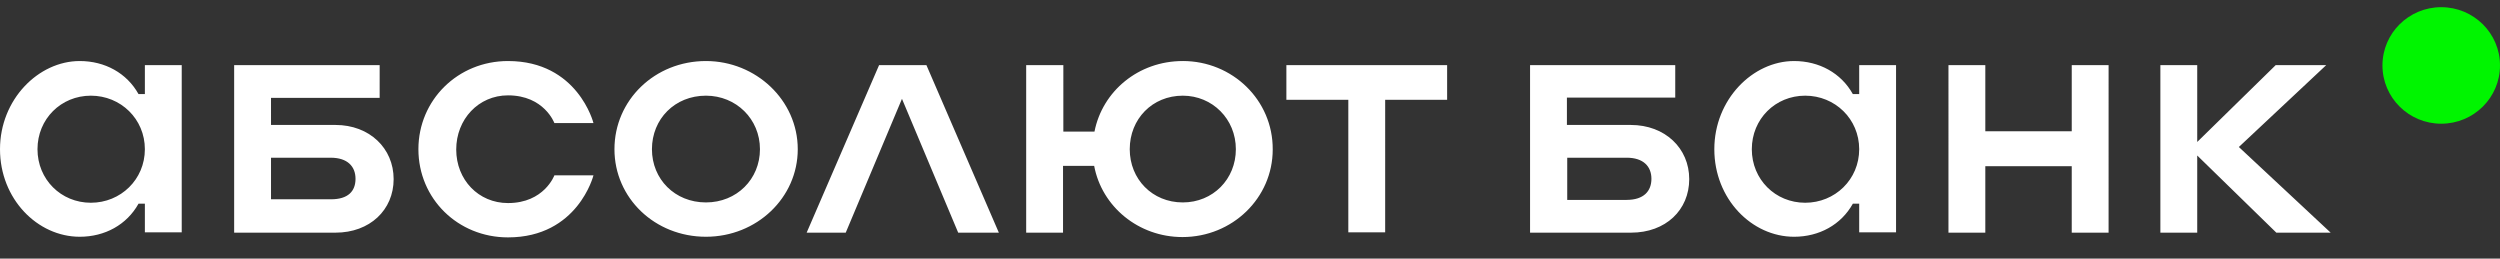 <svg xmlns="http://www.w3.org/2000/svg" viewBox="0 0 174 18">
	<rect x="0" y="0" width="174" height="18" fill="#333333" stroke="none"/>
	<path fill="#00F500" d="M169.909 8.61c2.26 0 4.091-1.815 4.091-4.055C174 2.315 172.169.5 169.909.5c-2.259 0-4.09 1.815-4.09 4.055 0 2.239 1.831 4.055 4.09 4.055Z"/>
	<path fill="#fff" d="M125.641 14.111c-2.079 0-3.715-1.622-3.715-3.726 0-2.104 1.636-3.726 3.715-3.726 2.078 0 3.759 1.622 3.759 3.726 0 2.104-1.681 3.726-3.759 3.726Zm3.759-7.562h-.442c-.818-1.468-2.344-2.301-4.091-2.301-2.875 0-5.55 2.674-5.55 6.137 0 3.463 2.609 6.093 5.55 6.093 1.747 0 3.273-.833 4.091-2.301h.442v1.994h2.565V4.533H129.4v2.016ZM6.324 14.111c-2.079 0-3.715-1.622-3.715-3.726 0-2.104 1.636-3.726 3.715-3.726 2.079 0 3.759 1.622 3.759 3.726 0 2.104-1.681 3.726-3.759 3.726Zm3.759-7.562h-.442c-.818-1.468-2.344-2.301-4.091-2.301C2.676 4.248 0 6.922 0 10.385c0 3.463 2.609 6.093 5.55 6.093 1.747 0 3.273-.833 4.091-2.301h.442v1.994h2.565V4.533h-2.565v2.016Zm134.11 2.586h-6.015V4.533h-2.565V16.193h2.565v-4.625h6.015v4.625h2.565V4.533h-2.565v4.603Zm11.631 1.096 6.081-5.699h-3.516l-5.462 5.348V4.533h-2.565V16.193h2.565v-5.37l5.506 5.37h3.781l-6.39-5.962Zm-42.61 3.682h-4.135v-2.937h4.135c1.172 0 1.725.614 1.725 1.468 0 .855-.531 1.468-1.725 1.468Zm.287-5.216h-4.444V6.791h7.54V4.533h-10.105V16.193h7.031c2.411 0 4.047-1.578 4.047-3.726 0-2.148-1.681-3.77-4.069-3.77ZM82.323 14.089c-2.123 0-3.693-1.622-3.693-3.704 0-2.104 1.57-3.726 3.693-3.726 2.056 0 3.693 1.622 3.693 3.726 0 2.082-1.592 3.704-3.693 3.704Zm0-9.841c-3.096 0-5.594 2.104-6.147 4.91h-2.167V4.533H71.422V16.193h2.565v-4.647h2.167c.531 2.827 3.074 4.953 6.147 4.953 3.472 0 6.28-2.718 6.28-6.093.022-3.441-2.808-6.159-6.258-6.159Zm7.208 2.696h4.312v9.227h2.565V6.944h4.312V4.533H89.532v2.411ZM61.184 4.533 56.143 16.193h2.72l3.914-9.315L66.69 16.193h2.83L64.479 4.533h-3.295ZM35.357 6.637c2.521 0 3.228 1.929 3.228 1.929h2.72s-1.083-4.318-5.948-4.318c-3.494 0-6.236 2.718-6.236 6.137 0 3.441 2.742 6.137 6.236 6.137 4.865 0 5.948-4.318 5.948-4.318h-2.72s-.708 1.929-3.228 1.929c-2.056 0-3.604-1.622-3.604-3.726 0-2.104 1.548-3.77 3.604-3.77ZM23.041 13.87h-4.179v-2.893h4.157c1.172 0 1.725.614 1.725 1.468 0 .855-.509 1.425-1.703 1.425Zm.31-5.173h-4.489V6.812h7.562V4.533H16.297V16.193h7.054c2.388 0 4.046-1.578 4.046-3.726 0-2.148-1.681-3.77-4.046-3.77Zm25.783 5.392c-2.167 0-3.759-1.622-3.759-3.704 0-2.104 1.592-3.726 3.759-3.726 2.101 0 3.759 1.622 3.759 3.726 0 2.082-1.614 3.704-3.759 3.704Zm0-9.841c-3.56 0-6.368 2.718-6.368 6.137 0 3.397 2.808 6.093 6.368 6.093 3.538 0 6.39-2.718 6.39-6.093 0-3.419-2.919-6.137-6.39-6.137Z"/>
</svg>